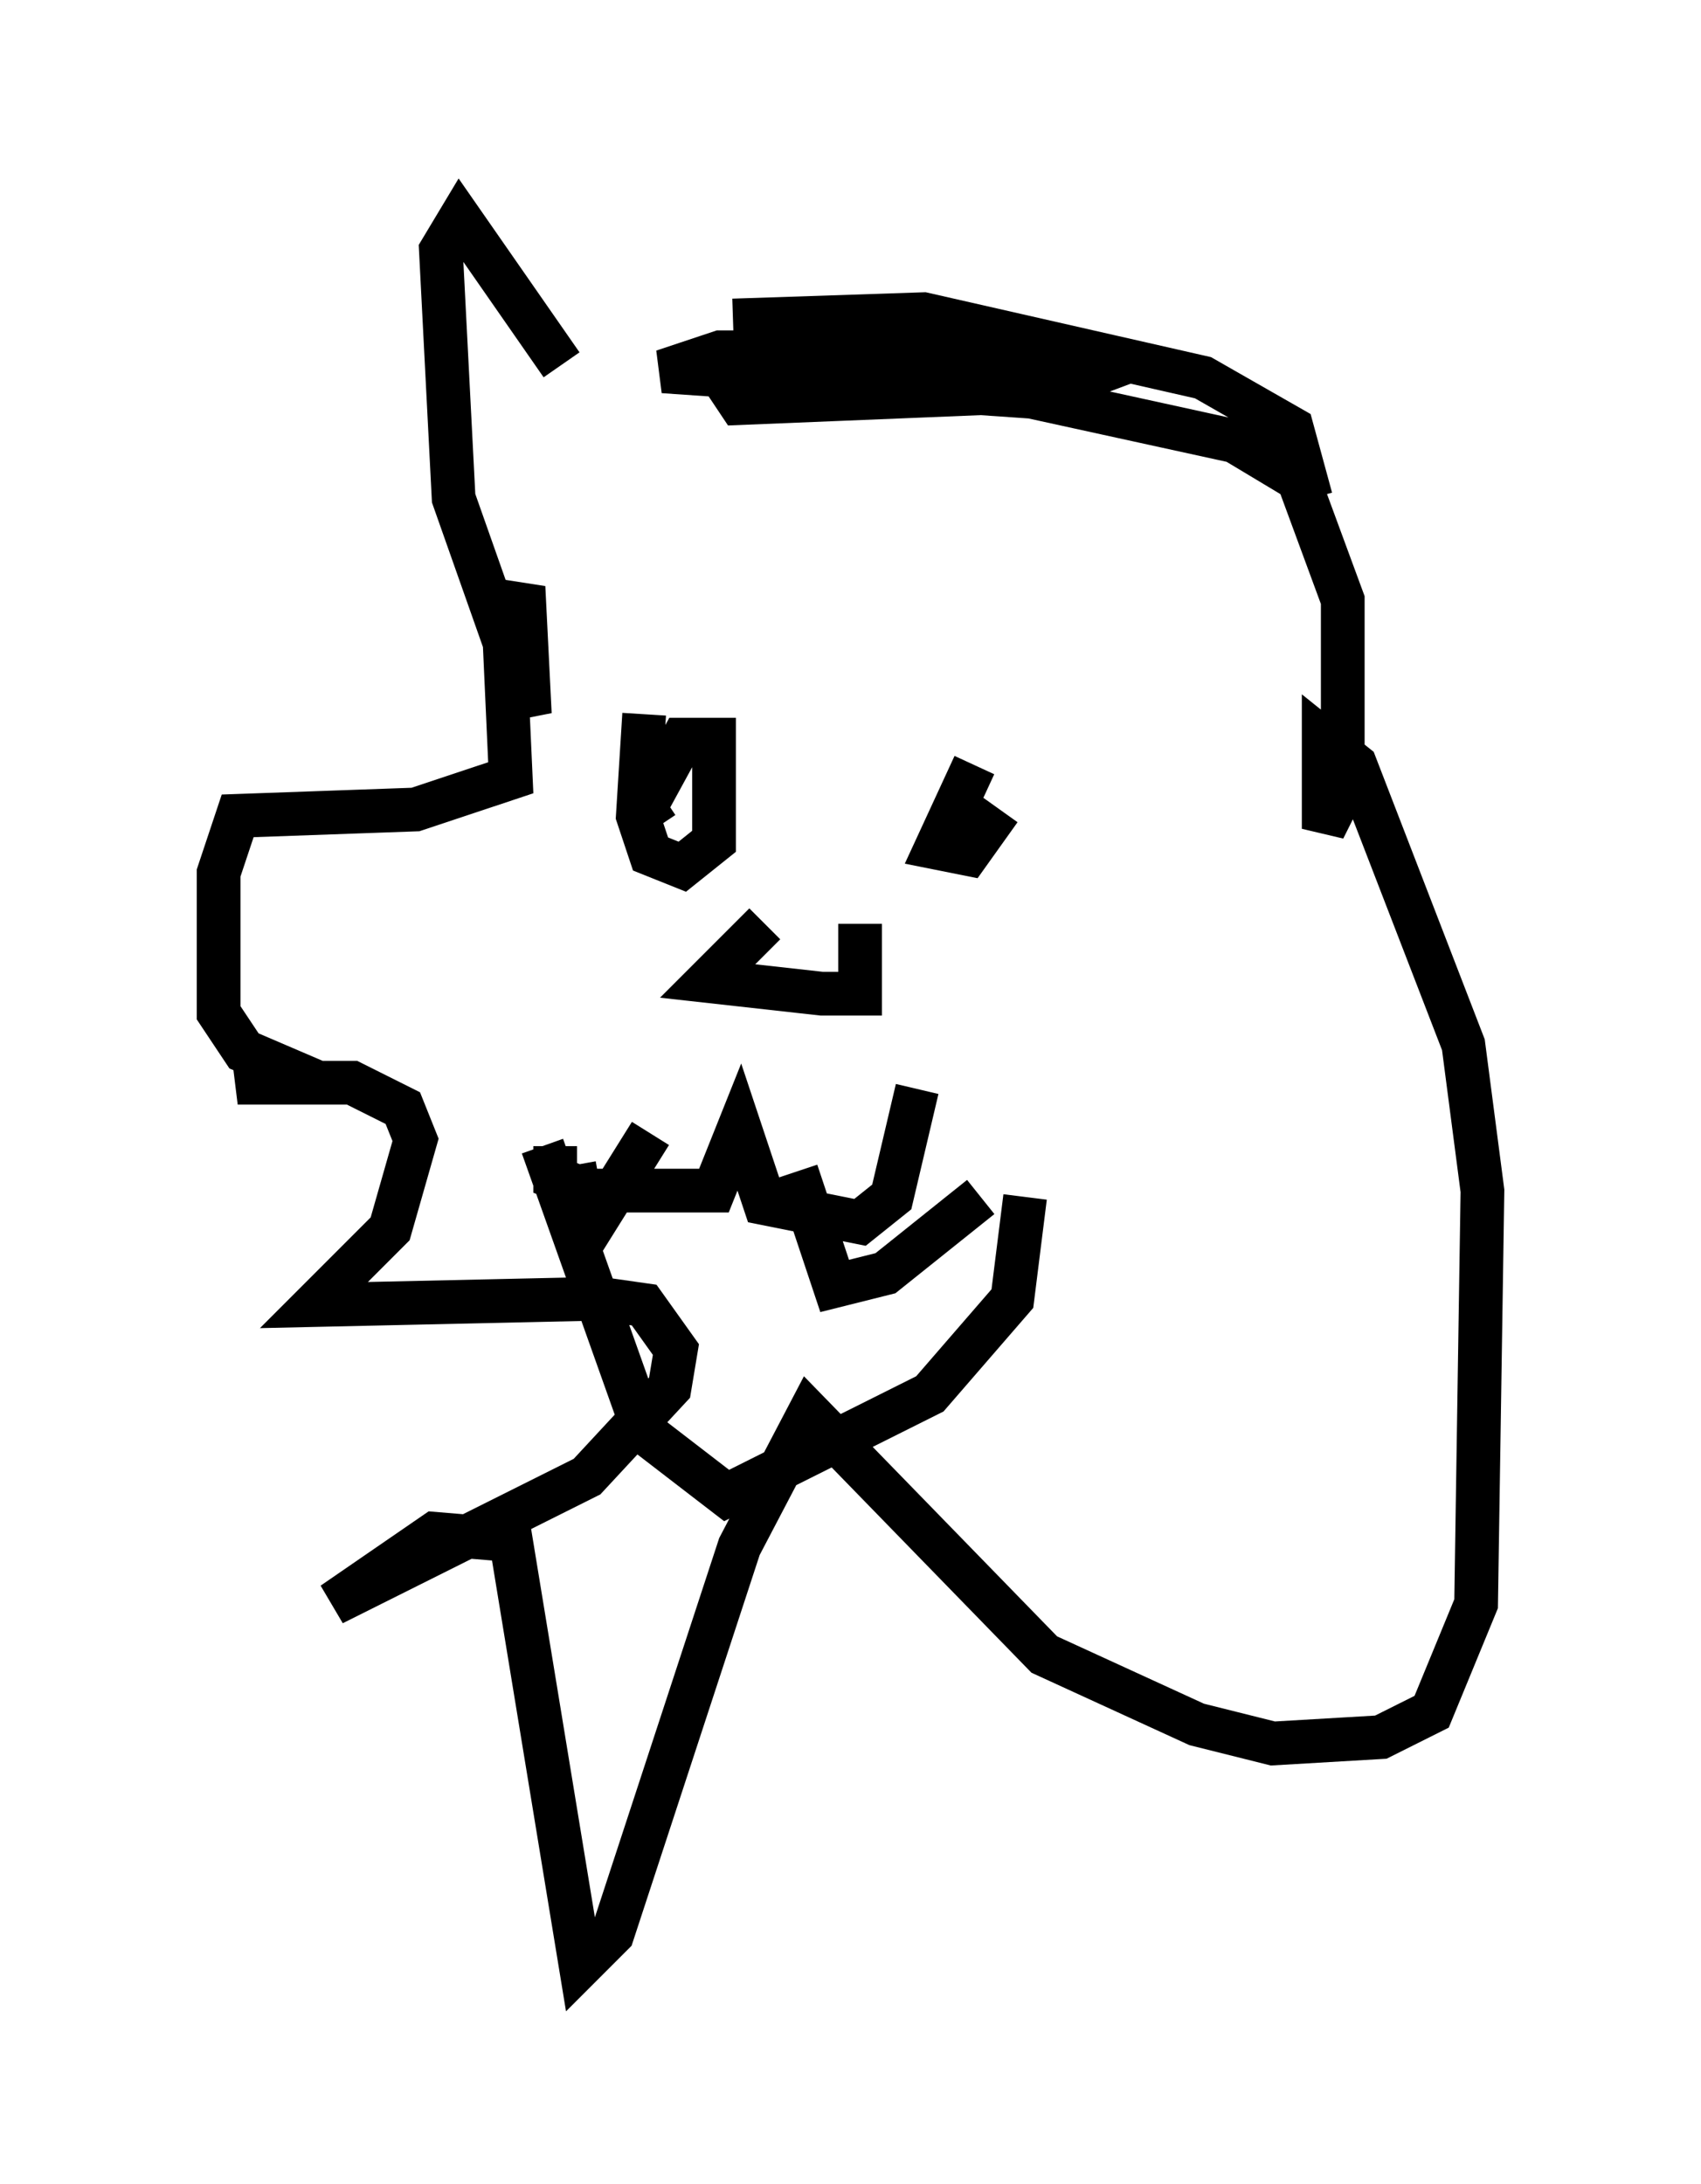 <?xml version="1.0" encoding="utf-8" ?>
<svg baseProfile="full" height="49.944" version="1.1" width="38.905" xmlns="http://www.w3.org/2000/svg" xmlns:ev="http://www.w3.org/2001/xml-events" xmlns:xlink="http://www.w3.org/1999/xlink"><defs /><rect fill="white" height="49.944" width="38.905" x="0" y="0" /><path d="M13.86, 23.592 m-1.162, 2.615 l0.0, 0.726 0.726, 0.291 l2.905, 0.0 0.581, -1.453 l0.581, 1.743 2.179, 0.436 l0.726, -0.581 0.581, -2.469 m-8.57, 1.307 l2.324, 6.536 1.888, 1.453 l4.648, -2.324 1.888, -2.179 l0.291, -2.324 m-10.313, -0.726 l0.291, 1.598 1.453, -2.324 m3.341, 0.872 l0.872, 2.615 1.162, -0.291 l2.179, -1.743 m-4.939, -6.246 l-1.307, 1.307 2.615, 0.291 l0.872, 0.0 0.0, -1.598 m-4.939, -4.793 l-0.145, 2.324 0.291, 0.872 l0.726, 0.291 0.726, -0.581 l0.0, -2.324 -0.726, 0.0 l-0.872, 1.598 0.436, -0.291 m7.117, -0.726 l-0.872, 1.888 0.726, 0.145 l0.726, -1.017 m-10.022, -10.168 l-2.324, -3.341 -0.436, 0.726 l0.291, 5.665 1.743, 4.939 l-0.145, -2.905 -0.436, 1.162 l0.145, 3.196 -2.179, 0.726 l-4.067, 0.145 -0.436, 1.307 l0.0, 3.196 0.581, 0.872 l1.017, 0.436 -1.162, 0.291 l2.615, 0.0 1.162, 0.581 l0.291, 0.726 -0.581, 2.034 l-1.743, 1.743 6.536, -0.145 l1.017, 0.145 0.726, 1.017 l-0.145, 0.872 -1.888, 2.034 l-5.81, 2.905 2.324, -1.598 l1.743, 0.145 1.598, 9.732 l0.726, -0.726 2.905, -8.86 l1.598, -3.05 5.374, 5.52 l3.486, 1.598 1.743, 0.436 l2.469, -0.145 1.162, -0.581 l1.017, -2.469 0.145, -9.441 l-0.436, -3.341 -2.469, -6.391 l-0.726, -0.581 0.0, 2.034 l0.436, -0.872 0.0, -4.358 l-1.017, -2.76 -1.453, -0.872 l-4.648, -1.017 -8.425, -0.581 l1.307, -0.436 6.536, 0.0 l2.179, 0.436 -1.162, 0.436 l-7.117, 0.291 -0.291, -0.436 m0.145, -1.453 l4.358, -0.145 6.391, 1.453 l2.034, 1.162 0.436, 1.598 " fill="none" stroke="black" stroke-width="1" /></svg>